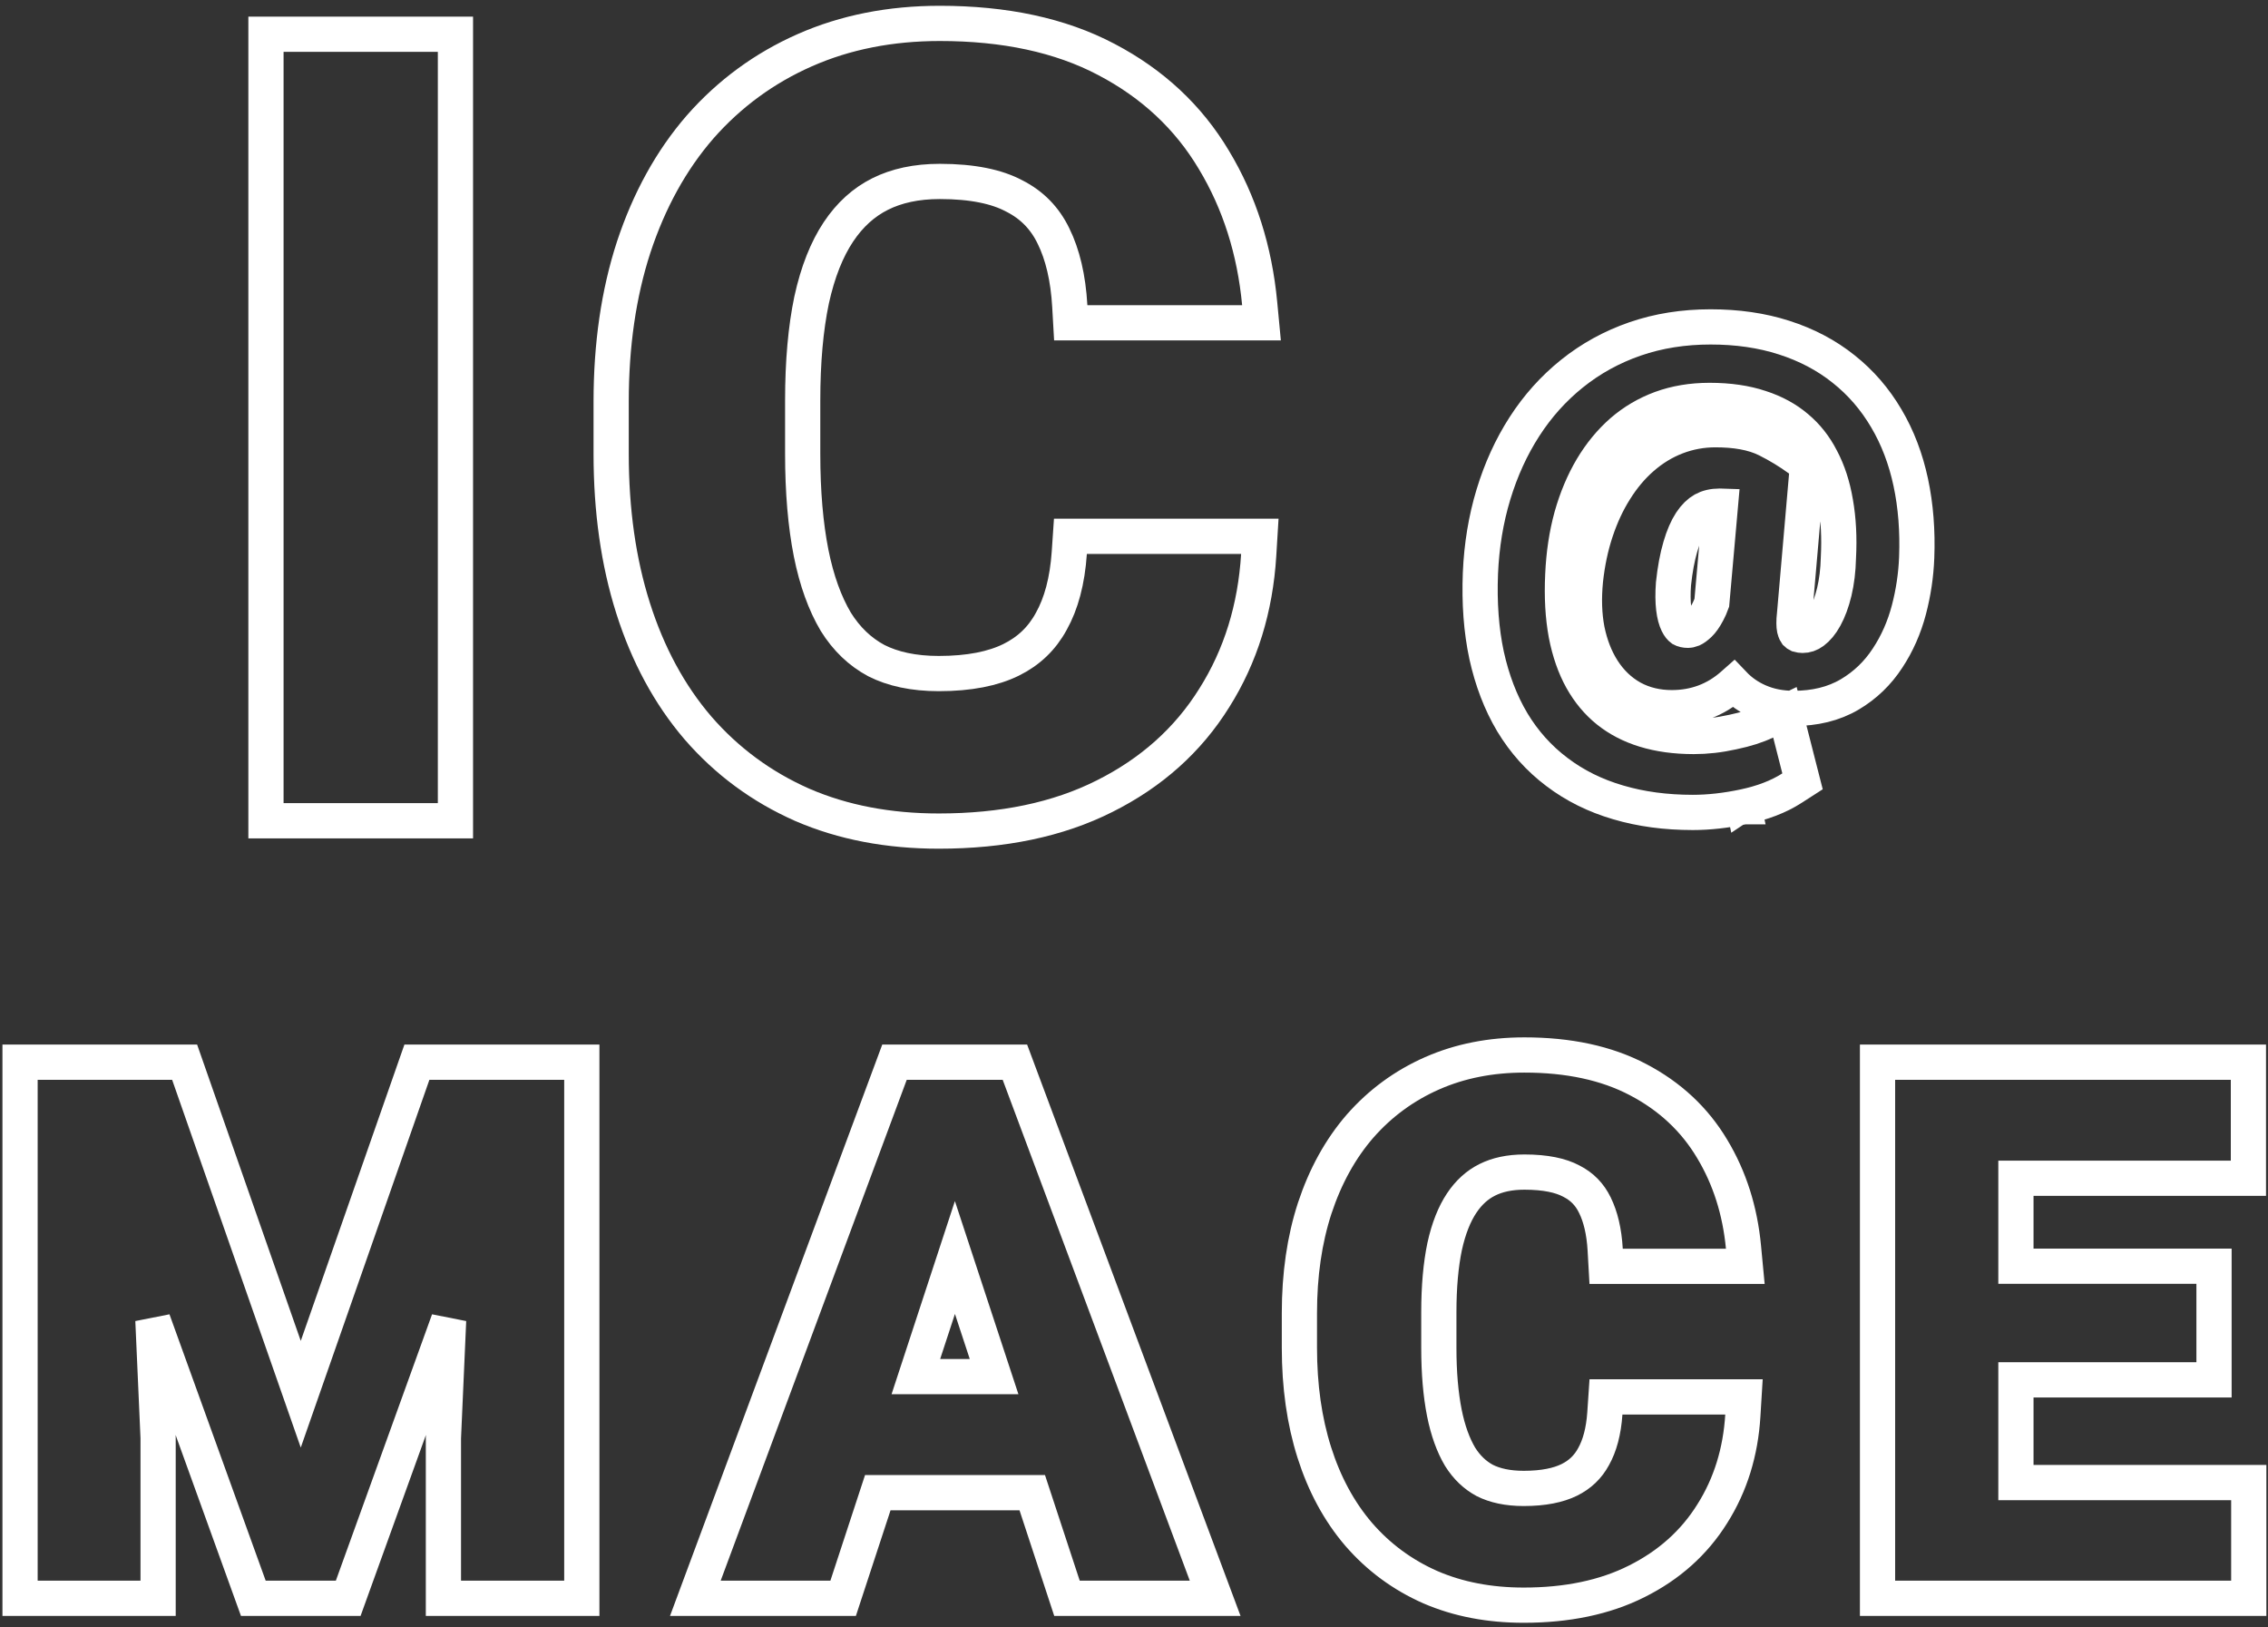 <svg width="322" height="231" viewBox="0 0 322 231" fill="none" xmlns="http://www.w3.org/2000/svg">
<rect x="0" y="0" width="322" height="231" fill="#333333" stroke="none"/>
<path d="M64.661 7.359V4.859H62.161H40.261H37.761V7.359V114V116.5H40.261H62.161H64.661V114V7.359ZM154.308 76.124H151.973L151.814 78.454C151.539 82.49 150.654 85.695 149.27 88.17L149.262 88.184L149.254 88.199C147.942 90.618 146.057 92.427 143.537 93.666C141.007 94.91 137.633 95.606 133.288 95.606C129.691 95.606 126.762 94.957 124.411 93.766C122.109 92.528 120.189 90.709 118.653 88.24C117.127 85.661 115.945 82.434 115.159 78.503C114.368 74.502 113.962 69.813 113.962 64.415V56.871C113.962 51.333 114.392 46.584 115.225 42.599C116.105 38.574 117.397 35.373 119.035 32.916C120.672 30.46 122.648 28.694 124.957 27.54C127.283 26.377 130.084 25.753 133.434 25.753C138.086 25.753 141.539 26.503 143.976 27.803L143.998 27.814L144.02 27.825C146.508 29.09 148.339 30.958 149.568 33.497L149.571 33.504L149.575 33.511C150.855 36.115 151.655 39.406 151.885 43.463L152.019 45.821H154.381H176.354H179.102L178.843 43.086C178.128 35.525 175.974 28.714 172.346 22.7C168.728 16.621 163.618 11.866 157.083 8.443C150.532 4.985 142.612 3.321 133.434 3.321C126.442 3.321 120.037 4.573 114.261 7.123C108.509 9.662 103.55 13.297 99.403 18.013L99.398 18.019L99.393 18.025C95.291 22.75 92.161 28.447 89.972 35.066L89.968 35.077C87.823 41.666 86.769 48.988 86.769 57.018V64.415C86.769 72.439 87.797 79.756 89.889 86.339C91.98 92.916 95.037 98.594 99.09 103.322L99.095 103.328L99.1 103.334C103.201 108.058 108.14 111.696 113.894 114.236L113.903 114.24L113.912 114.244C119.69 116.743 126.164 117.965 133.288 117.965C142.319 117.965 150.194 116.351 156.822 113.011C163.452 109.696 168.667 105.048 172.393 99.069C176.151 93.116 178.24 86.332 178.703 78.777L178.865 76.124H176.208H154.308Z" stroke="white" stroke-width="5"/>
<path d="M247.581 114.511C250.189 113.964 252.486 113.107 254.399 111.878L255.915 110.903L255.469 109.157L254.171 104.064L253.414 101.098L250.659 102.432C249.481 103.001 247.946 103.505 246.008 103.91L245.992 103.913L245.976 103.916C244.093 104.335 242.258 104.54 240.469 104.54C237.85 104.54 235.539 104.213 233.512 103.591C231.487 102.969 229.758 102.062 228.293 100.887C226.83 99.712 225.587 98.235 224.571 96.423C223.583 94.643 222.831 92.524 222.349 90.033C221.89 87.546 221.725 84.739 221.877 81.594L221.877 81.594L221.878 81.582C222.007 78.608 222.426 75.858 223.122 73.325C223.843 70.76 224.809 68.472 226.007 66.447C227.225 64.404 228.653 62.676 230.285 61.245C231.92 59.83 233.763 58.743 235.827 57.981C237.892 57.227 240.184 56.835 242.725 56.835C245.498 56.835 247.877 57.196 249.898 57.869L249.908 57.873L249.919 57.876C251.963 58.537 253.672 59.48 255.083 60.682L255.091 60.689L255.099 60.695C256.516 61.882 257.677 63.345 258.58 65.112L258.587 65.127L258.595 65.141C259.526 66.903 260.201 68.945 260.596 71.293L260.598 71.303L260.6 71.314C261.018 73.675 261.16 76.285 261.009 79.155L261.007 79.191L261.007 79.226C260.965 80.963 260.767 82.554 260.424 84.006C260.078 85.45 259.626 86.646 259.091 87.623C258.567 88.581 257.999 89.23 257.426 89.659C256.928 90.033 256.447 90.185 255.918 90.185C255.741 90.185 255.533 90.159 255.289 90.088C255.212 90.052 255.118 89.991 255.006 89.881C254.992 89.861 254.966 89.82 254.933 89.749C254.883 89.644 254.824 89.487 254.768 89.262C254.692 88.874 254.661 88.213 254.778 87.195L254.783 87.16L254.786 87.125L256.495 67.437L256.617 66.032L255.476 65.201C254.019 64.138 252.476 63.2 250.849 62.387C248.858 61.392 246.358 60.995 243.545 60.995C241.626 60.995 239.772 61.335 237.999 62.017C236.226 62.699 234.597 63.7 233.116 64.997C231.659 66.268 230.388 67.794 229.294 69.549C228.194 71.289 227.294 73.24 226.578 75.385C225.855 77.556 225.365 79.887 225.097 82.368L225.096 82.38L225.095 82.392C224.848 84.907 224.915 87.261 225.333 89.433L225.337 89.45L225.34 89.467C225.778 91.579 226.505 93.485 227.566 95.132C228.636 96.794 230.011 98.126 231.691 99.069L231.706 99.077L231.721 99.085C233.43 100.015 235.331 100.449 237.358 100.449C238.976 100.449 240.527 100.187 241.991 99.642C243.451 99.098 244.781 98.287 245.976 97.234C246.028 97.188 246.081 97.142 246.133 97.096C247.127 98.139 248.304 98.959 249.643 99.551C251.189 100.235 252.874 100.551 254.653 100.551C257.623 100.551 260.318 99.929 262.627 98.561C264.805 97.271 266.598 95.544 267.988 93.407C269.354 91.343 270.36 89.052 271.017 86.552C271.655 84.121 272.024 81.651 272.122 79.145L272.122 79.142C272.266 75.363 271.992 71.804 271.283 68.477C270.572 65.143 269.422 62.105 267.813 59.389C266.204 56.651 264.182 54.308 261.748 52.38C259.303 50.42 256.477 48.94 253.299 47.922C250.12 46.896 246.633 46.401 242.861 46.401C239.038 46.401 235.454 46.961 232.132 48.11C228.837 49.25 225.849 50.891 223.181 53.035C220.549 55.146 218.296 57.662 216.424 60.569C214.557 63.468 213.096 66.678 212.032 70.186C210.963 73.708 210.351 77.438 210.183 81.367L210.183 81.375C210.016 85.578 210.299 89.459 211.056 93.002L211.058 93.01L211.06 93.019C211.838 96.545 213.043 99.718 214.702 102.507L214.706 102.515L214.71 102.522C216.395 105.313 218.51 107.674 221.052 109.582C223.589 111.509 226.486 112.938 229.713 113.882C232.962 114.848 236.508 115.317 240.332 115.317C242.647 115.317 245.066 115.043 247.581 114.511ZM247.581 114.511C247.58 114.511 247.579 114.511 247.578 114.512L247.065 112.065L247.583 114.511C247.582 114.511 247.582 114.511 247.581 114.511ZM244.249 71.841L243.034 85.562C242.853 86.062 242.663 86.493 242.467 86.86L242.462 86.869L242.457 86.878C242.015 87.725 241.605 88.266 241.265 88.593C240.842 88.999 240.512 89.214 240.283 89.321C239.955 89.448 239.764 89.467 239.683 89.467C239.238 89.467 238.959 89.379 238.77 89.276C238.599 89.15 238.385 88.922 238.172 88.482C237.939 88.002 237.733 87.311 237.62 86.343C237.507 85.387 237.491 84.232 237.593 82.861C237.809 80.823 238.137 79.084 238.562 77.628L238.562 77.628L238.565 77.619C238.993 76.131 239.505 74.986 240.063 74.13C240.634 73.267 241.232 72.716 241.83 72.374C242.431 72.043 243.184 71.84 244.16 71.84C244.19 71.84 244.22 71.84 244.249 71.841Z" stroke="white" stroke-width="5"/>
<path d="M8.476 150.77H5.348H2.848V153.27V224.364V226.864H5.348H19.947H22.447V224.364V204.149V204.094L22.445 204.039L21.71 187.404L35.369 225.213L35.966 226.864H37.721H47.682H49.437L50.033 225.213L63.692 187.404L62.958 204.039L62.955 204.094V204.149V224.364V226.864H65.455H80.103H82.603V224.364V153.27V150.77H80.103H76.927H73.365H67.701H65.309H60.963H59.189L58.603 152.444L42.701 197.897L26.799 152.444L26.213 150.77H24.439H20.093H17.701H12.037H8.476ZM129.506 150.77H128.734H126.996L126.391 152.399L99.975 223.493L98.722 226.864H102.318H117.895H119.705L120.27 225.143L124.624 211.873H146.555L150.92 225.145L151.485 226.864H153.295H168.92H172.523L171.262 223.489L144.699 152.395L144.092 150.77H142.357H141.455H138.646H132.348H129.506ZM135.575 178.492L141.136 195.399H130.029L135.575 178.492ZM230.344 198.28H228.008L227.85 200.61C227.672 203.213 227.105 205.222 226.258 206.737L226.25 206.751L226.242 206.765C225.451 208.224 224.322 209.309 222.795 210.06C221.258 210.816 219.145 211.268 216.33 211.268C214.036 211.268 212.222 210.854 210.798 210.136C209.407 209.385 208.236 208.282 207.286 206.758C206.329 205.139 205.572 203.085 205.062 200.539C204.548 197.937 204.279 194.867 204.279 191.307V186.278C204.279 182.627 204.563 179.522 205.103 176.937C205.674 174.328 206.502 172.299 207.522 170.77C208.541 169.241 209.752 168.168 211.149 167.469C212.563 166.762 214.298 166.366 216.428 166.366C219.452 166.366 221.603 166.855 223.064 167.634L223.086 167.646L223.108 167.657C224.603 168.417 225.693 169.528 226.433 171.058L226.437 171.065L226.44 171.072C227.232 172.683 227.747 174.761 227.897 177.386L228.031 179.745H230.393H245.041H247.789L247.53 177.009C247.043 171.857 245.572 167.195 243.084 163.069C240.589 158.878 237.066 155.604 232.582 153.254C228.065 150.871 222.644 149.745 216.428 149.745C211.665 149.745 207.279 150.597 203.309 152.35C199.364 154.091 195.959 156.587 193.115 159.822L193.109 159.828L193.104 159.834C190.288 163.078 188.151 166.976 186.662 171.479L186.658 171.49C185.196 175.979 184.484 180.95 184.484 186.375V191.307C184.484 196.727 185.179 201.692 186.604 206.176C188.027 210.653 190.115 214.54 192.899 217.787L192.904 217.793L192.909 217.799C195.724 221.042 199.117 223.541 203.065 225.284L203.073 225.287L203.082 225.291C207.054 227.009 211.485 227.84 216.33 227.84C222.448 227.84 227.832 226.747 232.393 224.45C236.94 222.175 240.536 218.976 243.106 214.852C245.692 210.755 247.123 206.095 247.439 200.932L247.601 198.28H244.943H230.344ZM319.268 212.938V210.438H316.768H286.211V195.858H311.836H314.336V193.358V182.225V179.725H311.836H286.211V167.245H316.719H319.219V164.745V153.27V150.77H316.719H286.211H283.711H278.926H276.426H269.062H266.562V153.27V224.364V226.864H269.062H276.426H278.926H283.711H286.211H316.768H319.268V224.364V212.938Z" stroke="white" stroke-width="5"/>
</svg>

